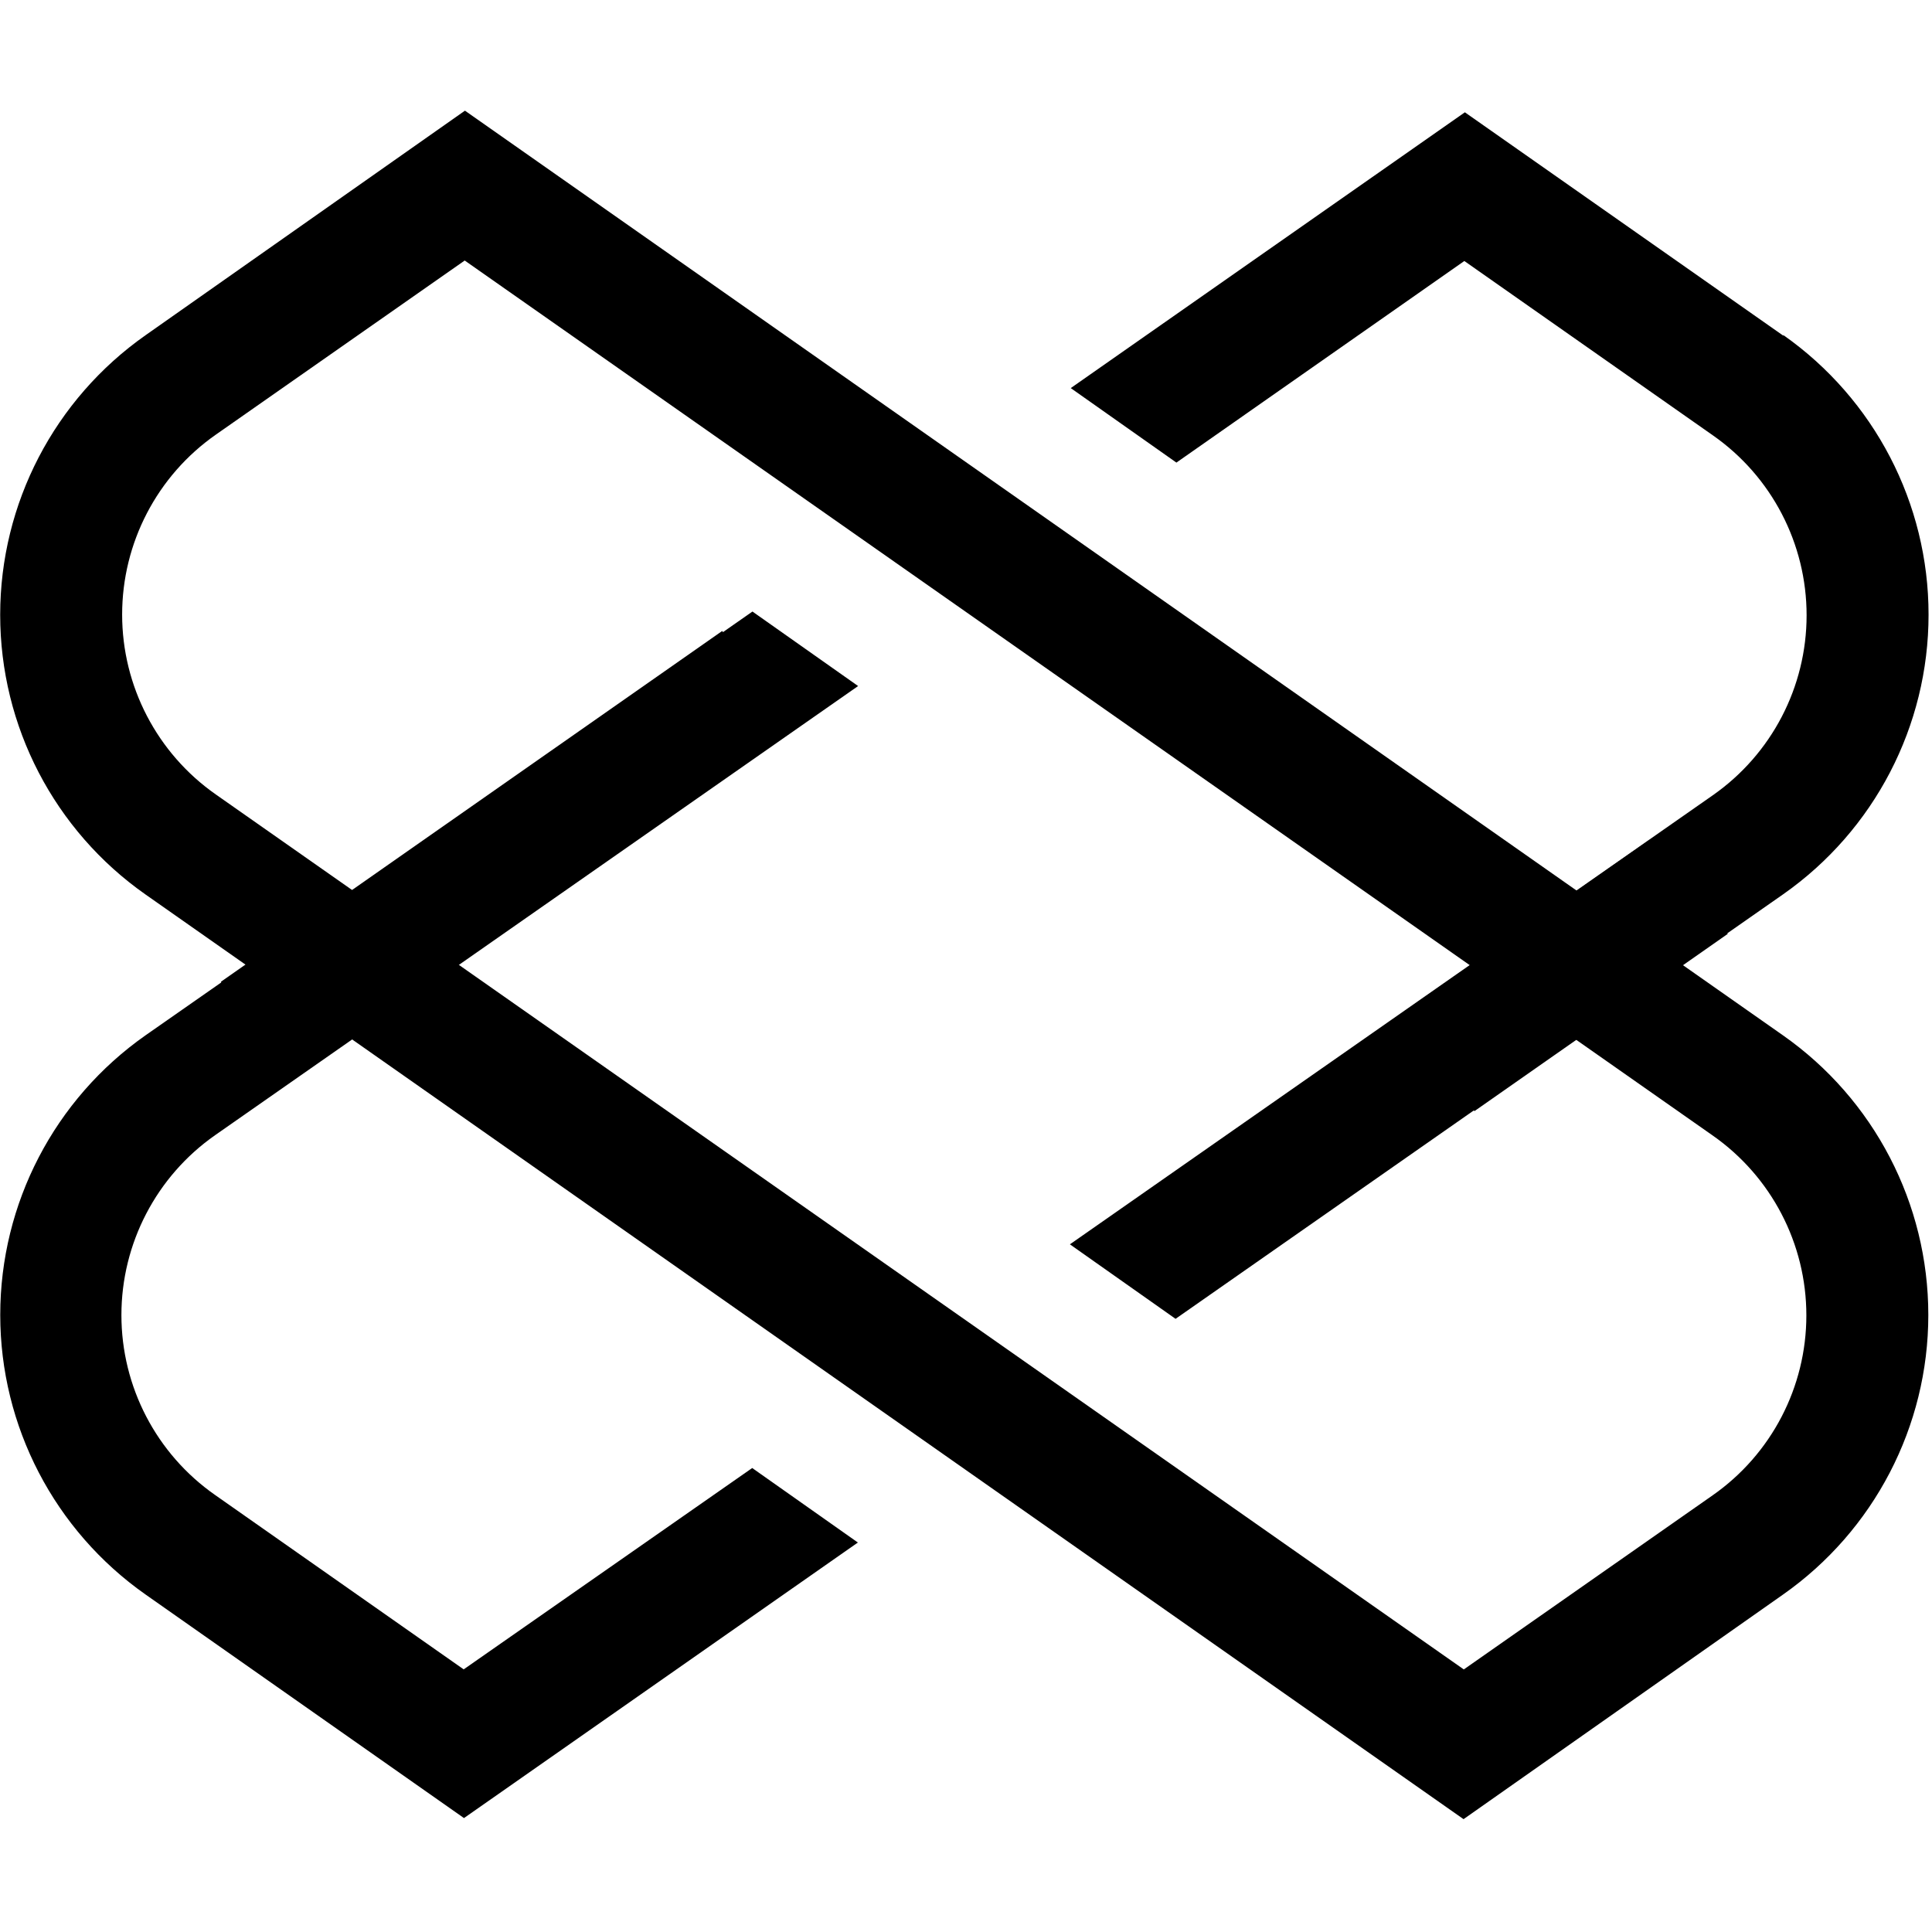 <!-- Generated by IcoMoon.io -->
<svg version="1.1" xmlns="http://www.w3.org/2000/svg" width="32" height="32" viewBox="0 0 32 32" fill="#000000">
<title>loom</title>
<path d="M24.241 30.131l-21.83-15.315c-1.51-1.059-2.408-2.787-2.408-4.632s0.899-3.572 2.408-4.632l5.29-3.719 21.83 15.315c1.51 1.059 2.408 2.787 2.408 4.632s-0.899 3.573-2.408 4.632zM7.697 4.315l-4.122 2.884c-0.973 0.68-1.552 1.793-1.552 2.98s0.579 2.299 1.552 2.98l20.67 14.492 4.122-2.884c0.973-0.68 1.552-1.793 1.552-2.98s-0.579-2.299-1.552-2.98z"/>
<path d="M7.68 27.65l-4.117-2.888c-0.973-0.68-1.552-1.793-1.552-2.98s0.579-2.299 1.552-2.98l10.65-7.439-1.75-1.234-10.051 7.018c-1.51 1.059-2.408 2.787-2.408 4.632s0.899 3.572 2.408 4.632l5.273 3.702 6.524-4.564-1.75-1.234zM29.54 5.562l-5.277-3.702-6.528 4.568 1.75 1.234 4.769-3.339 4.117 2.888c0.973 0.68 1.552 1.793 1.552 2.98s-0.579 2.299-1.552 2.98l-10.65 7.439 1.75 1.234 10.064-7.032c1.51-1.059 2.408-2.787 2.408-4.632s-0.899-3.572-2.408-4.632z"/>
<path d="M3.659 16.261l8.303-5.81 1.156 1.653-8.303 5.81z"/>
<path d="M27.309 13.919l-4.043 2.831 1.155 1.654 4.196-2.936c-0.446-0.508-0.875-1.028-1.308-1.549z"/>
</svg>
